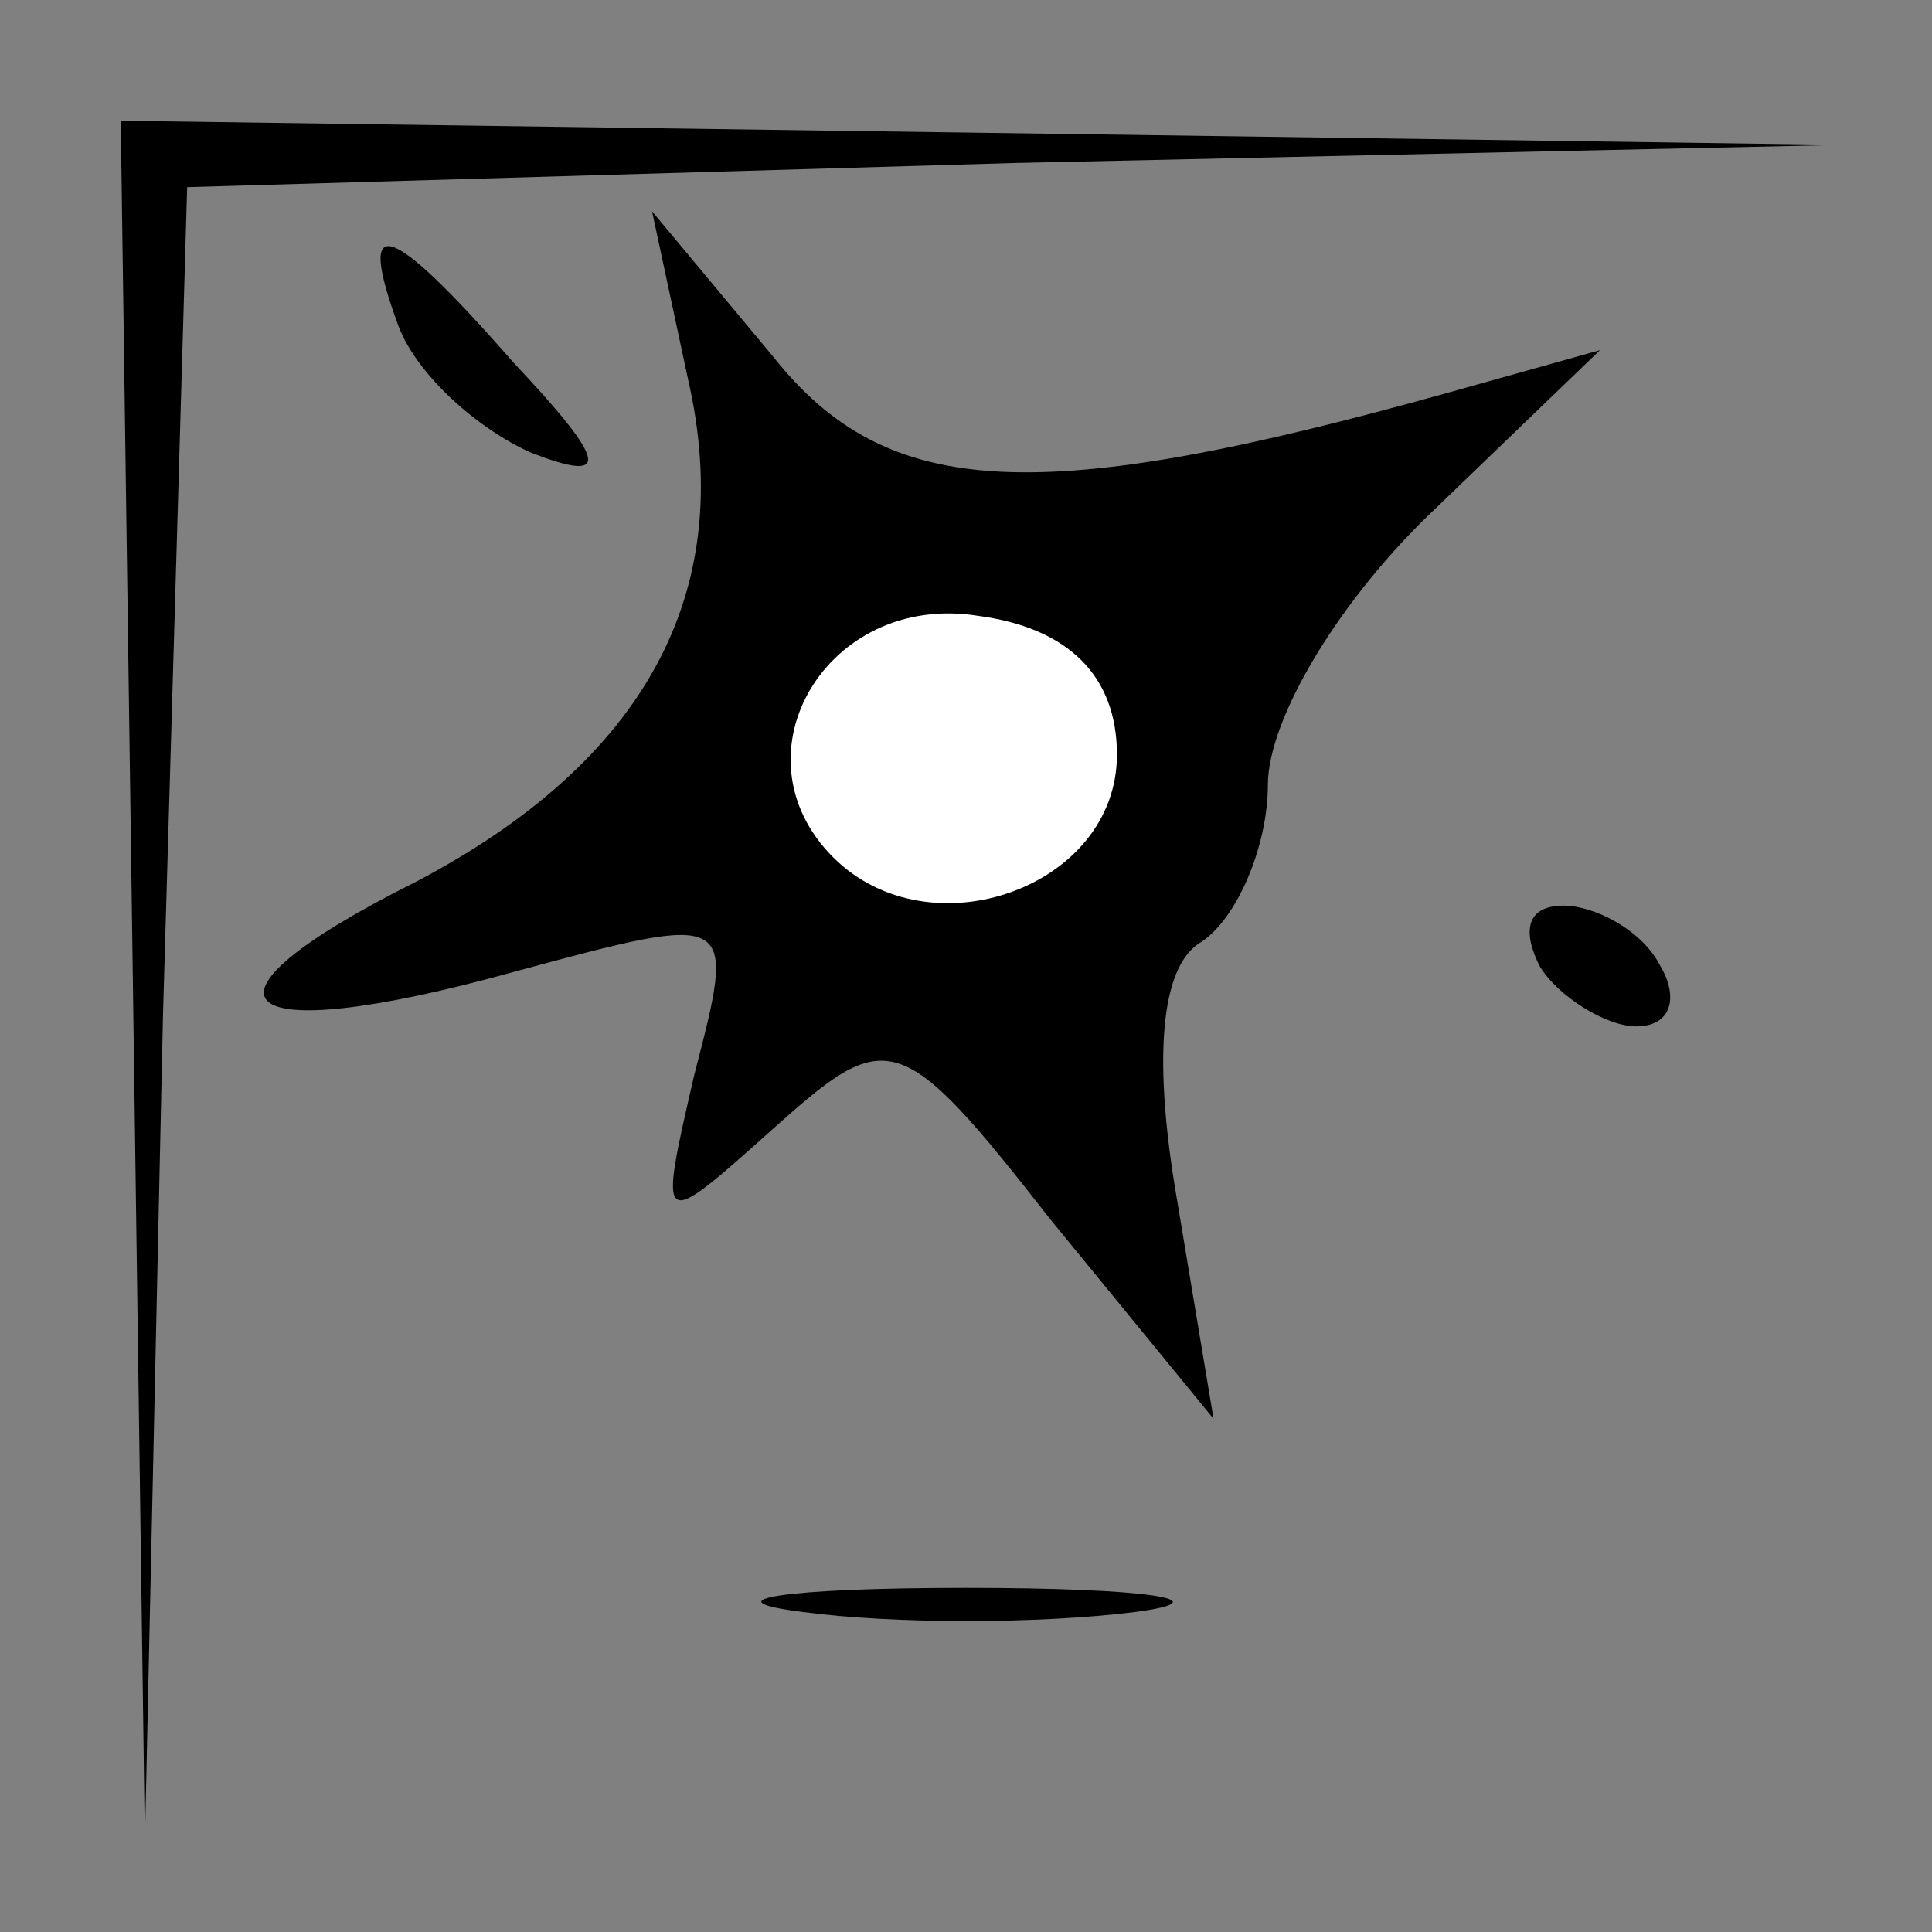 <?xml version="1.0" standalone="no"?>
<!DOCTYPE svg PUBLIC "-//W3C//DTD SVG 20010904//EN"
 "http://www.w3.org/TR/2001/REC-SVG-20010904/DTD/svg10.dtd">
<svg version="1.0" xmlns="http://www.w3.org/2000/svg"
 width="32pt" height="32pt" viewBox="0 0 32 32"
 preserveAspectRatio="xMidYMid meet">
<rect x="0" y="0" width="32" height="32" fill="#808080" stroke="none"/>
<g transform="translate(0,32) scale(0.1,-0.1)"
fill="#000000" stroke="none">
<path fill="#000000" stroke="none" d="M22 158 l2 -143 3 137 4 137 137 4 137
3 -142 2 -143 2 2 -142z"/>
<path fill="#000000" stroke="none" d="M66 266 c3 -8 13 -17 22 -21 13 -5 13
-2 -3 15 -21 24 -26 25 -19 6z"/>
<path fill="#000000" stroke="none" d="M114 257 c8 -35 -7 -63 -45 -83 -40
-20 -31 -28 16 -15 37 10 37 10 30 -17 -6 -26 -6 -26 13 -9 19 17 21 17 46
-15 l27 -33 -6 36 c-4 23 -3 39 4 43 6 4 11 16 11 26 0 11 12 31 28 46 l27 26
-25 -7 c-68 -19 -93 -18 -112 6 l-20 24 6 -28z"/>
<path fill="#ffffff" stroke="none" d="M185 195 c0 -22 -31 -33 -47 -17 -17
17 -1 44 24 40 15 -2 23 -10 23 -23z"/>
<path fill="#000000" stroke="none" d="M255 160 c3 -5 11 -10 16 -10 6 0 7 5
4 10 -3 6 -11 10 -16 10 -6 0 -7 -4 -4 -10z"/>
<path fill="#000000" stroke="none" d="M133 53 c15 -2 39 -2 55 0 15 2 2 4
-28 4 -30 0 -43 -2 -27 -4z"/>
</g>
</svg>
